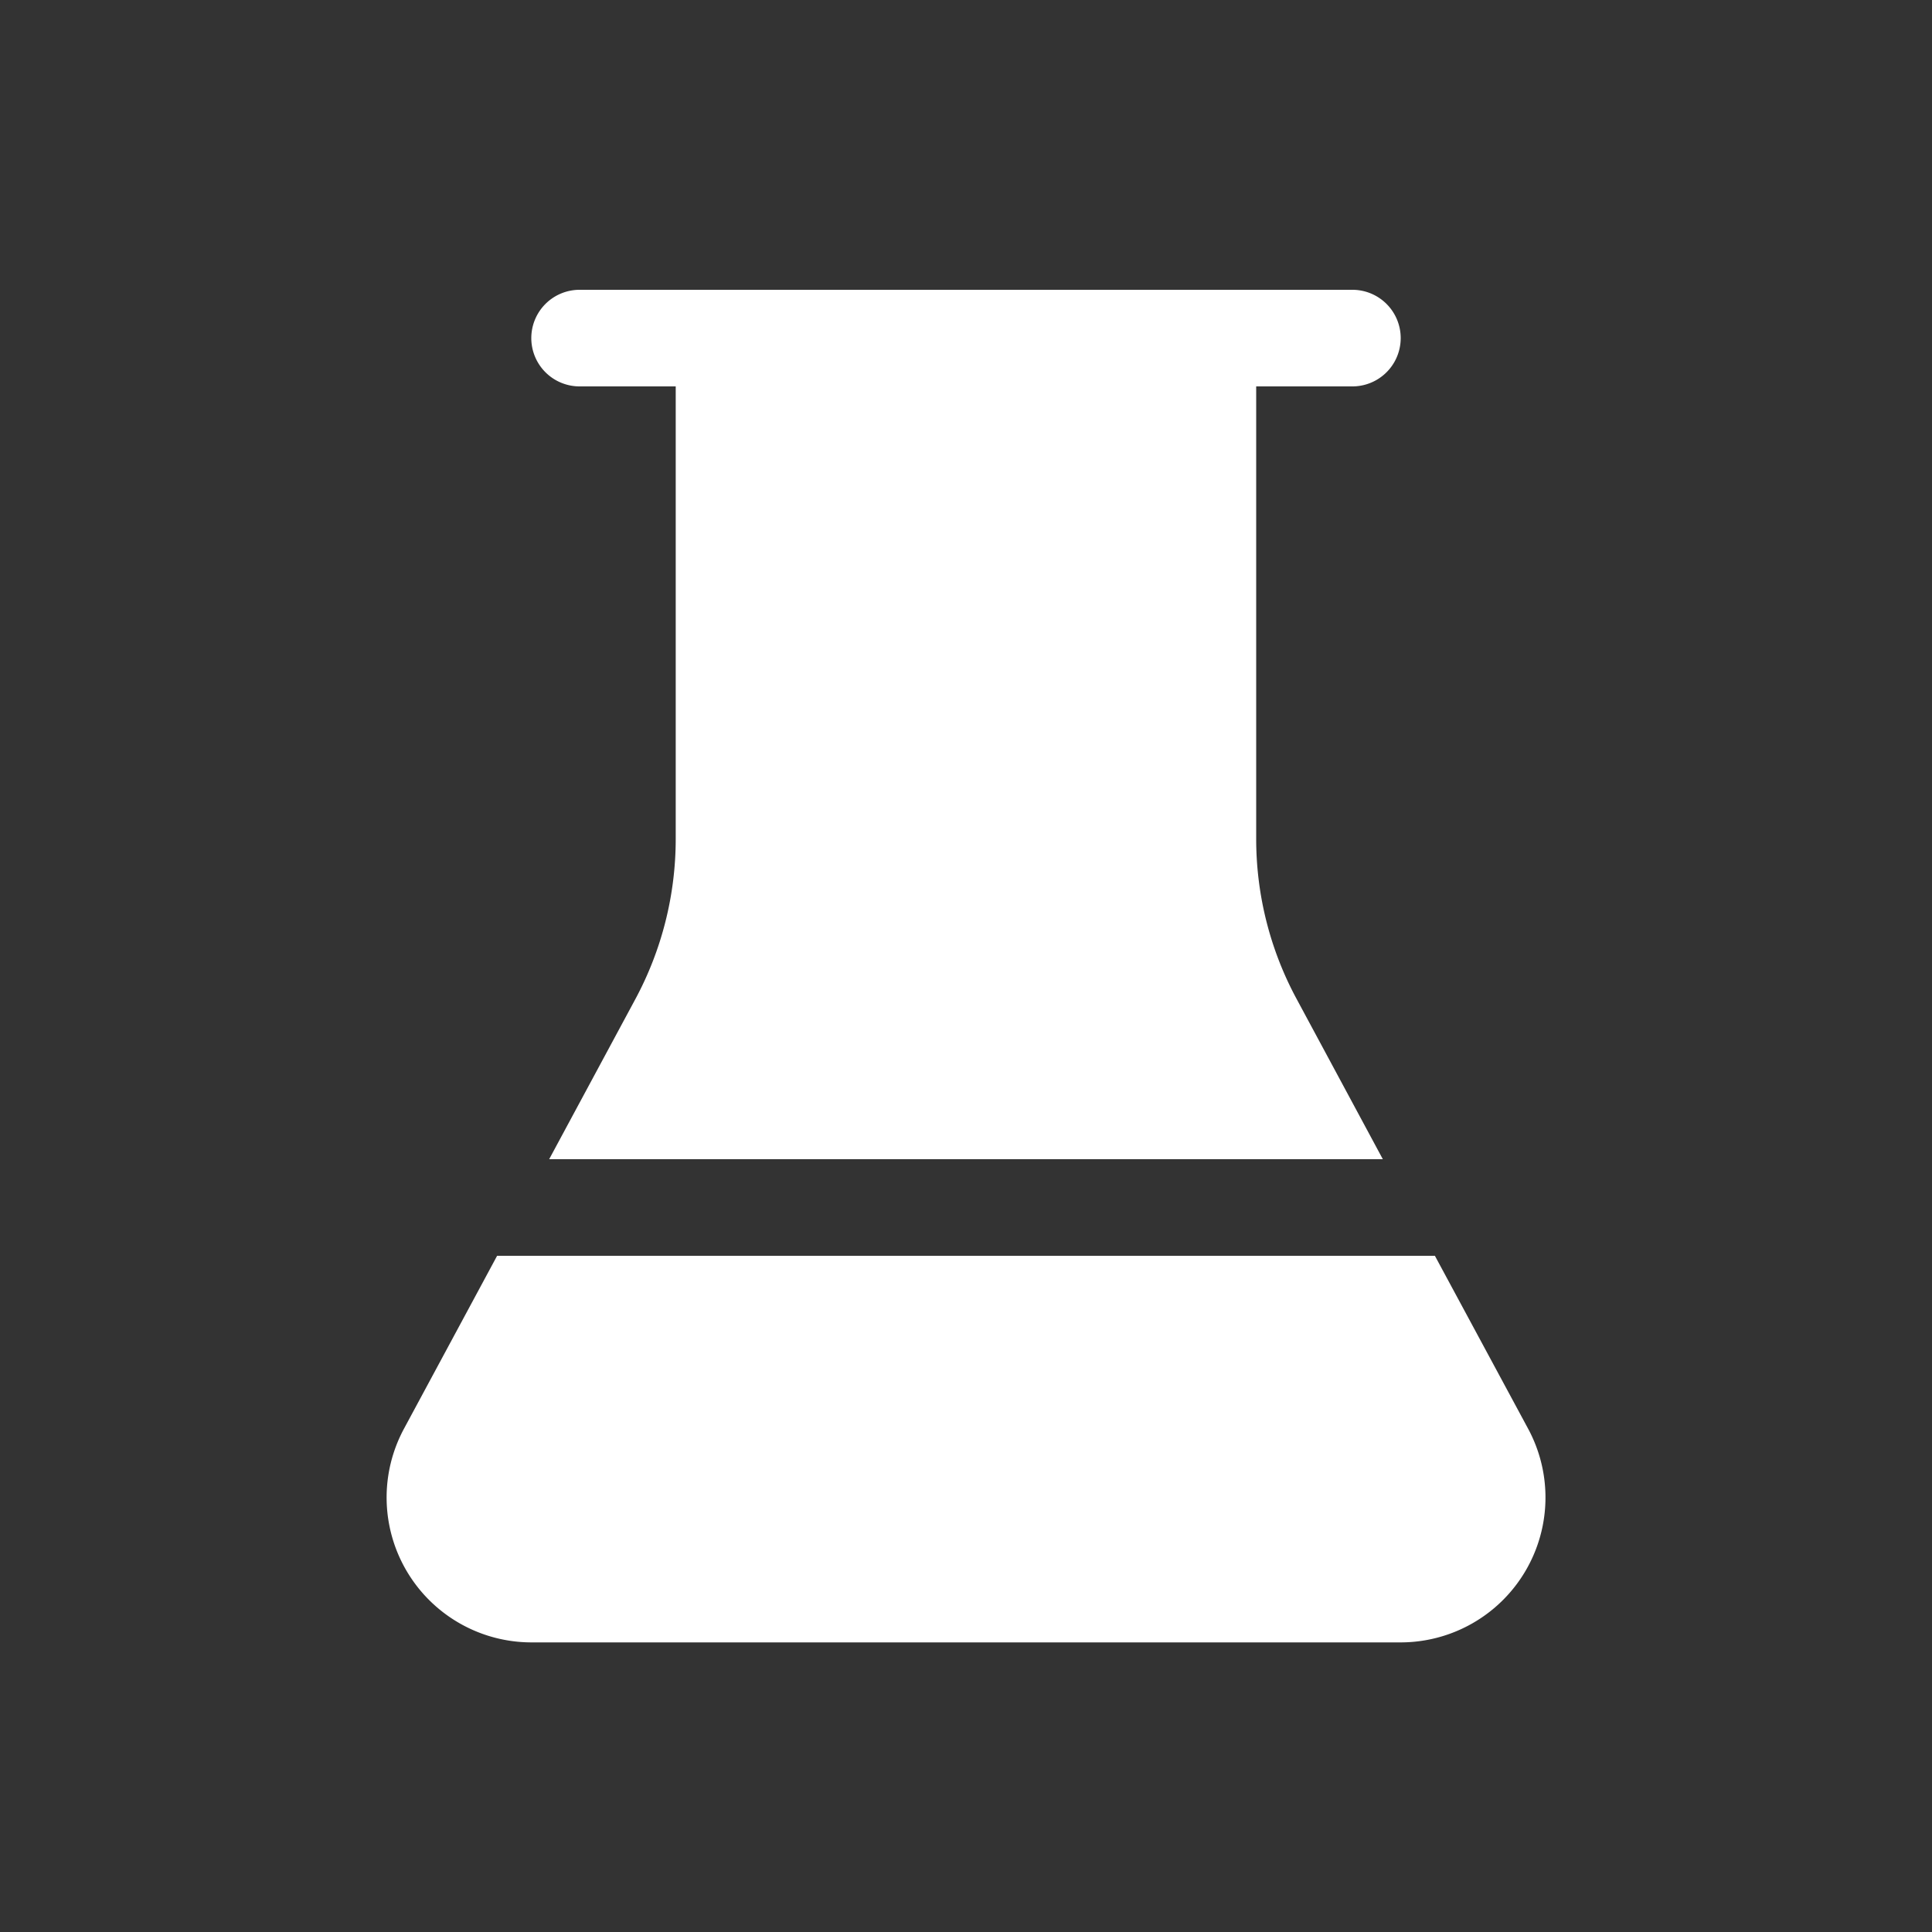 <svg xmlns="http://www.w3.org/2000/svg" width="96" height="96" viewBox="0 0 20 20"><rect x="0" y="0" width="20" height="20" fill="#333333" stroke="none"/><path fill="#ffffff" d="M5.5 3.5A.5.5 0 0 1 6 3h8a.5.5 0 0 1 0 1h-.996v4.684c0 .58.144 1.15.42 1.66L14.315 12h-8.63l.89-1.653a3.5 3.5 0 0 0 .42-1.66V4H6a.5.5 0 0 1-.5-.5M5.146 13l-.964 1.79a1.5 1.5 0 0 0 1.32 2.212h8.997a1.5 1.5 0 0 0 1.32-2.212L14.854 13z"/></svg>